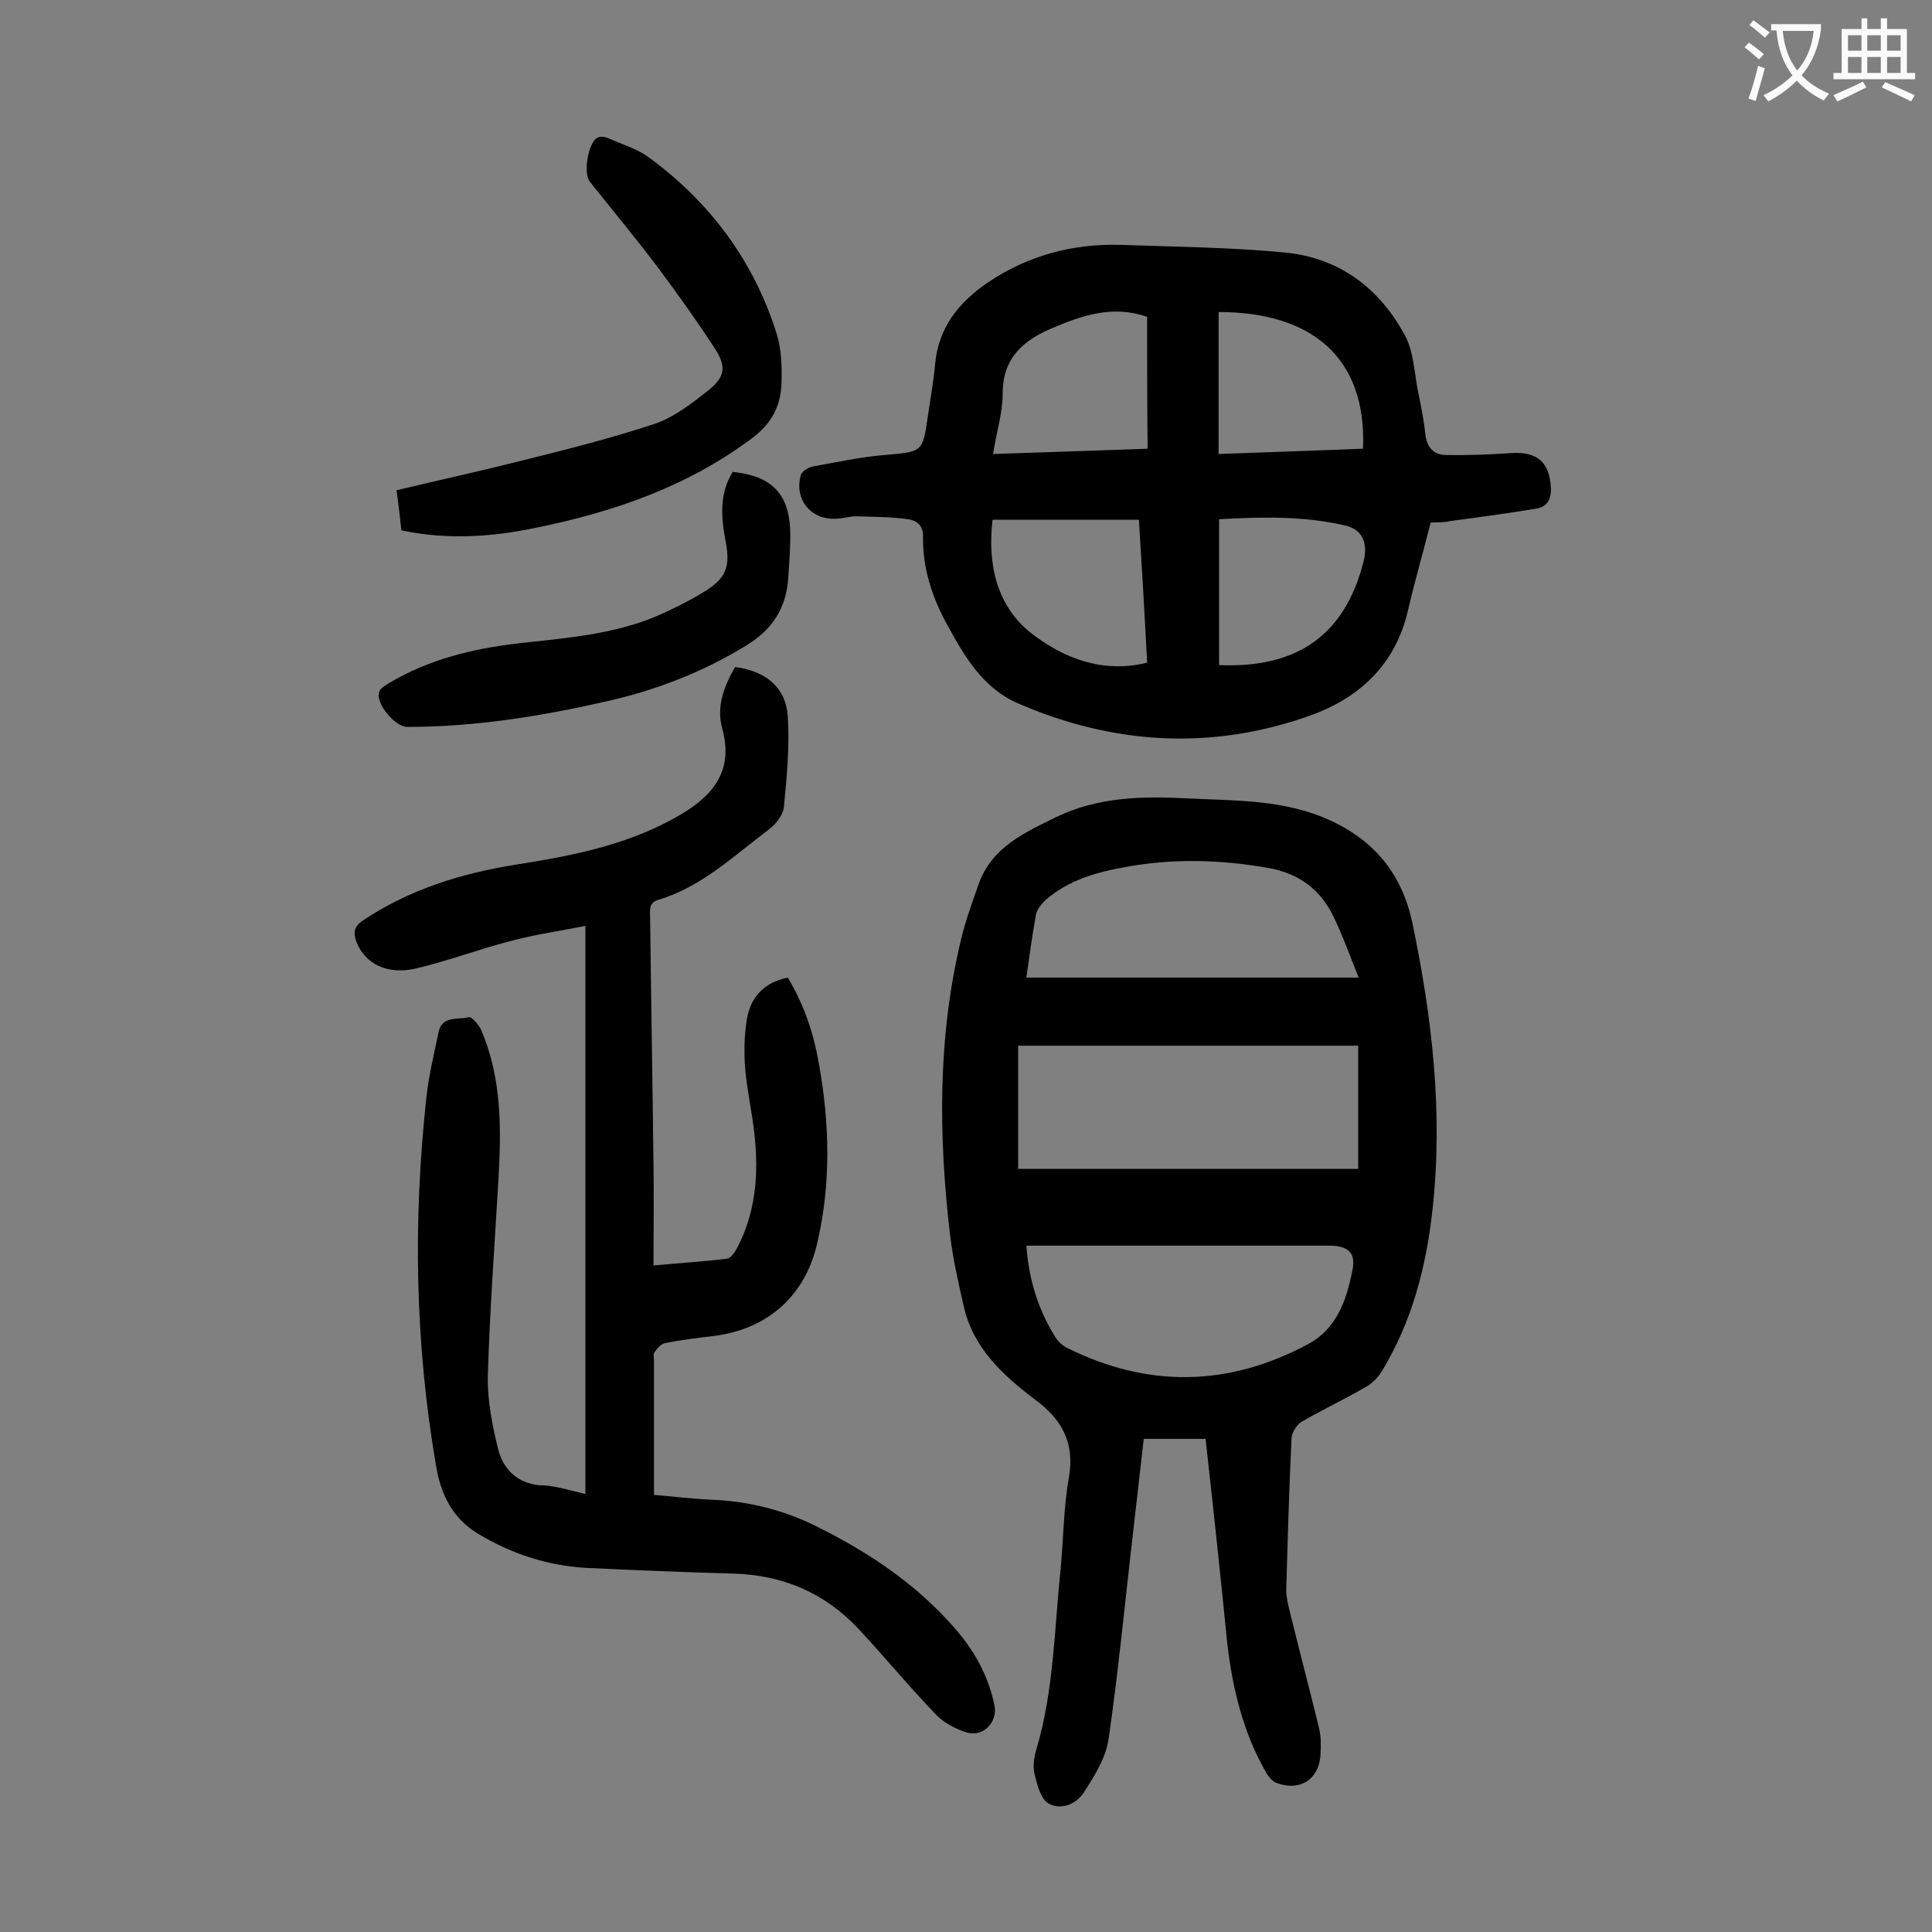 <svg enable-background="new 0 0 400 400" viewBox="0 0 400 400" xmlns="http://www.w3.org/2000/svg"><rect x="0" y="0" width="400" height="400" fill="#808080" stroke="none"/><g fill="#000001"><path d="m249.6 297.9c-3.9 0-8.2 0-12.8 0-.9 7.7-1.7 15.2-2.6 22.8-1.5 13.2-2.8 26.4-4.7 39.5-.6 3.8-2.9 7.5-5.1 10.9-1.6 2.5-4.8 3.7-7.3 2.3-1.6-.9-2.4-3.9-2.9-6.1-.4-1.6-.1-3.6.4-5.2 3.6-12.2 3.7-24.9 5-37.4.6-6.3.6-12.6 1.7-18.8 1.3-7.3-1.6-12.2-7.1-16.2-6.7-5.1-12.8-10.7-14.7-19.4-1.1-4.8-2.2-9.7-2.8-14.6-2.4-20.5-2.6-41 2.3-61.3.9-3.8 2.3-7.6 3.6-11.3 2.7-7.7 9.5-10.7 16-13.9 8.6-4.2 17.9-4.4 27.3-3.9 10 .5 20.1.2 29.6 4.6 9.3 4.3 14.8 11.3 16.9 21.1 4.1 19.6 6.4 39.3 4.2 59.3-1.3 11.9-4.2 23.2-10.5 33.6-.8 1.3-2.1 2.6-3.4 3.3-4.3 2.5-8.8 4.6-13.1 7.1-1.1.6-2.1 2.2-2.2 3.4-.5 10.5-.8 21-1.1 31.5 0 1.3.3 2.6.6 3.9 2 8.2 4.2 16.5 6.2 24.7.4 1.7.4 3.5.3 5.3-.2 5.3-4.3 7.9-9.2 6-.8-.3-1.5-1.2-2-2-4.8-8.3-7-17.4-8.1-26.8-1.4-14.1-2.9-28.1-4.5-42.4zm-38.8-55.9h70.4c0-8.9 0-17.2 0-25.5-23.6 0-46.9 0-70.4 0zm1.7 15.9c.5 7.1 2.5 13.4 6.1 19.1.6.9 1.5 1.7 2.4 2.1 16.7 8.3 33.4 8 49.8-.8 6-3.2 8-9.2 9.2-15.3.8-3.7-1-5.1-4.8-5.1-19.8 0-39.6 0-59.4 0-1.1 0-2.1 0-3.3 0zm0-55.5h68.8c-1.9-4.7-3.3-8.7-5.2-12.6-2.7-5.7-7.3-9-13.5-10.1-9.7-1.7-19.3-2-29-.3-6.3 1.1-12.3 2.7-17.2 7-.8.8-1.7 1.9-1.9 2.9-.8 4.4-1.4 8.8-2 13.1z"/><path d="m121.2 309.3c0-39.2 0-78 0-117.6-5 1-10 1.7-15 3-6.7 1.7-13.3 4.2-20 5.8-6 1.4-10.6-.9-12.4-5.5-.7-1.9-.5-3.2 1.3-4.4 9.7-6.5 20.5-9.8 31.8-11.6 12-1.9 23.9-4.2 34.6-10.7 7.2-4.4 10.2-9.7 8-17.6-1.2-4.4.4-8.7 2.7-12.6 6.3.8 10.5 4.2 10.9 10.2.4 6.2-.2 12.5-.8 18.8-.2 1.7-1.7 3.6-3.2 4.7-7.2 5.4-13.8 11.8-22.8 14.5-2.1.6-1.7 2.3-1.7 3.7.2 17 .5 34.1.7 51.1.1 6.8 0 13.7 0 20.9 5.4-.5 10.3-.8 15.2-1.4.8-.1 1.6-1.3 2.1-2.2 3.9-7.4 4.5-15.4 3.6-23.6-.5-4.5-1.5-8.9-1.9-13.4-.3-3.4-.2-6.9.3-10.2.7-4.6 3.5-7.8 8.5-8.8 3.3 5.5 5.3 11.3 6.4 17.6 2.3 12.6 2.6 25.3-.4 37.8-2.6 10.7-10.3 17.4-21.3 18.8-3.4.4-6.8.8-10.2 1.5-.8.2-1.6 1.1-2.1 1.9-.3.4-.1 1.1-.1 1.6v27.9c3.6.3 7.7.8 11.9 1 7.6.3 14.9 2.1 21.7 5.5 10.7 5.3 20.5 11.8 28.4 20.8 4.2 4.7 7.2 10 8.5 16.3.7 3.4-2.3 6.6-5.7 5.6-2.3-.7-4.8-2-6.4-3.7-5.5-5.7-10.6-11.9-16-17.7-7-7.5-15.7-11.2-25.9-11.5-10.3-.3-20.5-.7-30.8-1.2-8-.5-15.4-3-22.2-7.1-5.2-3.2-7.6-8-8.6-13.9-4.4-25.5-4.8-51-2-76.6.5-4.5 1.6-8.9 2.5-13.3.7-3.5 4-2.5 6.2-3.1.6-.2 2.1 1.5 2.6 2.6 4.3 10 4.2 20.4 3.6 31-.8 13.6-1.8 27.1-2.2 40.7-.1 5 .9 10.1 2.1 15 1 4.1 3.8 7.1 8.5 7.6 3.1 0 6 1 9.6 1.8z"/><path d="m296.2 108.2c-1.6 6.3-3.3 12.2-4.7 18.2-2.6 11.3-10.2 18.2-20.4 21.8-20.3 7.2-40.6 6-60.4-2.6-7.1-3.1-10.9-9.5-14.4-15.9-3.2-5.7-5.3-11.9-5.2-18.6.1-2.4-1.5-3.4-3.1-3.6-3.6-.5-7.2-.5-10.8-.6-1.4 0-2.8.5-4.3.5-5.1.2-8.5-4.1-7.1-9 .2-.8 1.5-1.6 2.4-1.8 5-.9 10-2 15-2.4 7.8-.7 7.8-.5 8.9-8 .5-3.6 1.2-7.2 1.5-10.8.7-7.6 4.9-12.8 10.9-16.9 8.3-5.6 17.6-8.1 27.6-7.8 11.4.4 22.8.5 34.1 1.6 11.1 1.1 19.4 7.4 24.6 17 1.9 3.4 2 7.8 2.8 11.8.6 2.9 1.2 5.9 1.5 8.8.3 2.6 1.6 4.2 4.1 4.3 4.6.1 9.2-.1 13.8-.4 5.3-.3 7.8 1.9 8.1 7.2.1 2.4-.8 3.9-3 4.3-6 1-12 1.8-18 2.6-1 .3-2.4.2-3.9.3zm-60.4-.6c-10.3 0-20.2 0-30.3 0-1.1 9.3.9 17.9 8 23.5 6.6 5.1 14.7 8.4 24 6.1-.5-10-1.1-19.7-1.7-29.6zm1.7-42c-7.1-2.5-13.5-.3-19.8 2.4-5.9 2.5-10.1 6.2-10.1 13.4 0 4.1-1.3 8.1-2 12.6 11.1-.4 21.5-.7 32-1.1-.1-9.4-.1-18.3-.1-27.3zm14.9 41.9v30.2c16.5.7 26.1-6.5 29.9-21.4 1-4-.3-6.7-3.8-7.5-8.6-2-17.3-1.8-26.1-1.3zm-.1-13.5c10.3-.4 20.1-.7 29.9-1.1.8-19.3-11.1-28.3-29.9-28.3z"/><path d="m83.1 109.8c-.3-2.9-.6-5.4-1-8.3 8.8-2.1 17.5-4 26.2-6.2 9.2-2.3 18.4-4.6 27.4-7.6 4-1.4 7.7-4.3 11.1-7 3.3-2.7 3.6-4.8 1.3-8.4-3.7-5.7-7.7-11.3-11.8-16.8-4.6-6.1-9.5-12-14.2-17.9-1.4-1.8-.3-8.2 1.6-9.1.6-.3 1.6-.2 2.2.1 2.9 1.3 6.1 2.2 8.6 4.1 12.6 9.3 21.6 21.4 26.3 36.4 1 3.2 1.1 6.8 1 10.1-.1 4.6-1.9 8.3-5.8 11.3-13.5 10.2-28.9 15.5-45.2 18.8-9.1 1.9-18.3 2.5-27.7.5z"/><path d="m151.7 97.7c7.9.8 11.6 4.4 11.9 12 .1 3.3-.2 6.6-.4 9.9-.4 6.3-3.3 10.8-8.8 14.1-9 5.5-18.6 9.2-28.8 11.5-13.6 3.1-27.3 5.3-41.3 5.3-2.5 0-6.6-4.9-5.8-7.2.2-.8 1.3-1.4 2.1-1.9 8.2-4.9 17.3-7.1 26.7-8.2 9.8-1.1 19.6-1.8 28.8-5.7 3.2-1.4 6.4-3 9.4-4.8 4.8-2.9 5.8-5.2 4.7-10.8-.9-4.8-1.3-9.7 1.5-14.2z"/></g><path d="m362.1 8.8c1.1.8 2.1 1.6 3.1 2.4l-1 1.1c-1.3-1.1-2.3-2-3-2.5zm1.9 4.8c.5.2.9.4 1.4.5-.6 2.3-1.3 4.5-1.9 6.8l-1.5-.5c.8-2.1 1.4-4.3 2-6.8zm-1-9.4c1.3.9 2.4 1.8 3.4 2.5l-1 1.1c-1.4-1.2-2.4-2.1-3.2-2.6zm3.7 2.2v-1.4h10.3v1.2c-.5 3.6-1.8 6.8-4 9.4 1.5 1.6 3.4 2.8 5.7 3.8-.3.4-.7.8-1.1 1.4-2.3-1.1-4.1-2.5-5.6-4.1-1.6 1.6-3.6 3.1-5.9 4.3-.3-.5-.7-.9-1-1.3 2.4-1.1 4.4-2.5 6-4.1-1.9-2.5-3-5.6-3.3-9.3h-1.1zm8.8 0h-6.4c.3 3.3 1.3 6 3 8.2 2-2.3 3.1-5.1 3.4-8.2z" fill="#fafafb"/><path d="m385.3 3.8h1.3v2.2h2.8v-2.2h1.3v2.2h4.1v9.1h1.7v1.3h-16.9v-1.3h1.7v-9.1h4.1v-2.2zm.4 13.1.7 1.2c-1.8.9-3.8 1.9-6 2.9-.2-.4-.5-.8-.8-1.3 2.3-1 4.3-1.9 6.1-2.8zm-3.1-6.4h2.8v-3.2h-2.8zm0 4.6h2.8v-3.3h-2.8zm4-4.6h2.8v-3.2h-2.8zm0 4.6h2.8v-3.3h-2.8zm3.7 1.9c2.1.9 4.1 1.8 6.1 2.7l-.7 1.3c-2.2-1.1-4.2-2-6.1-2.9zm3.2-9.7h-2.8v3.2h2.8zm-2.8 7.8h2.8v-3.3h-2.8z" fill="#fafafb"/></svg>